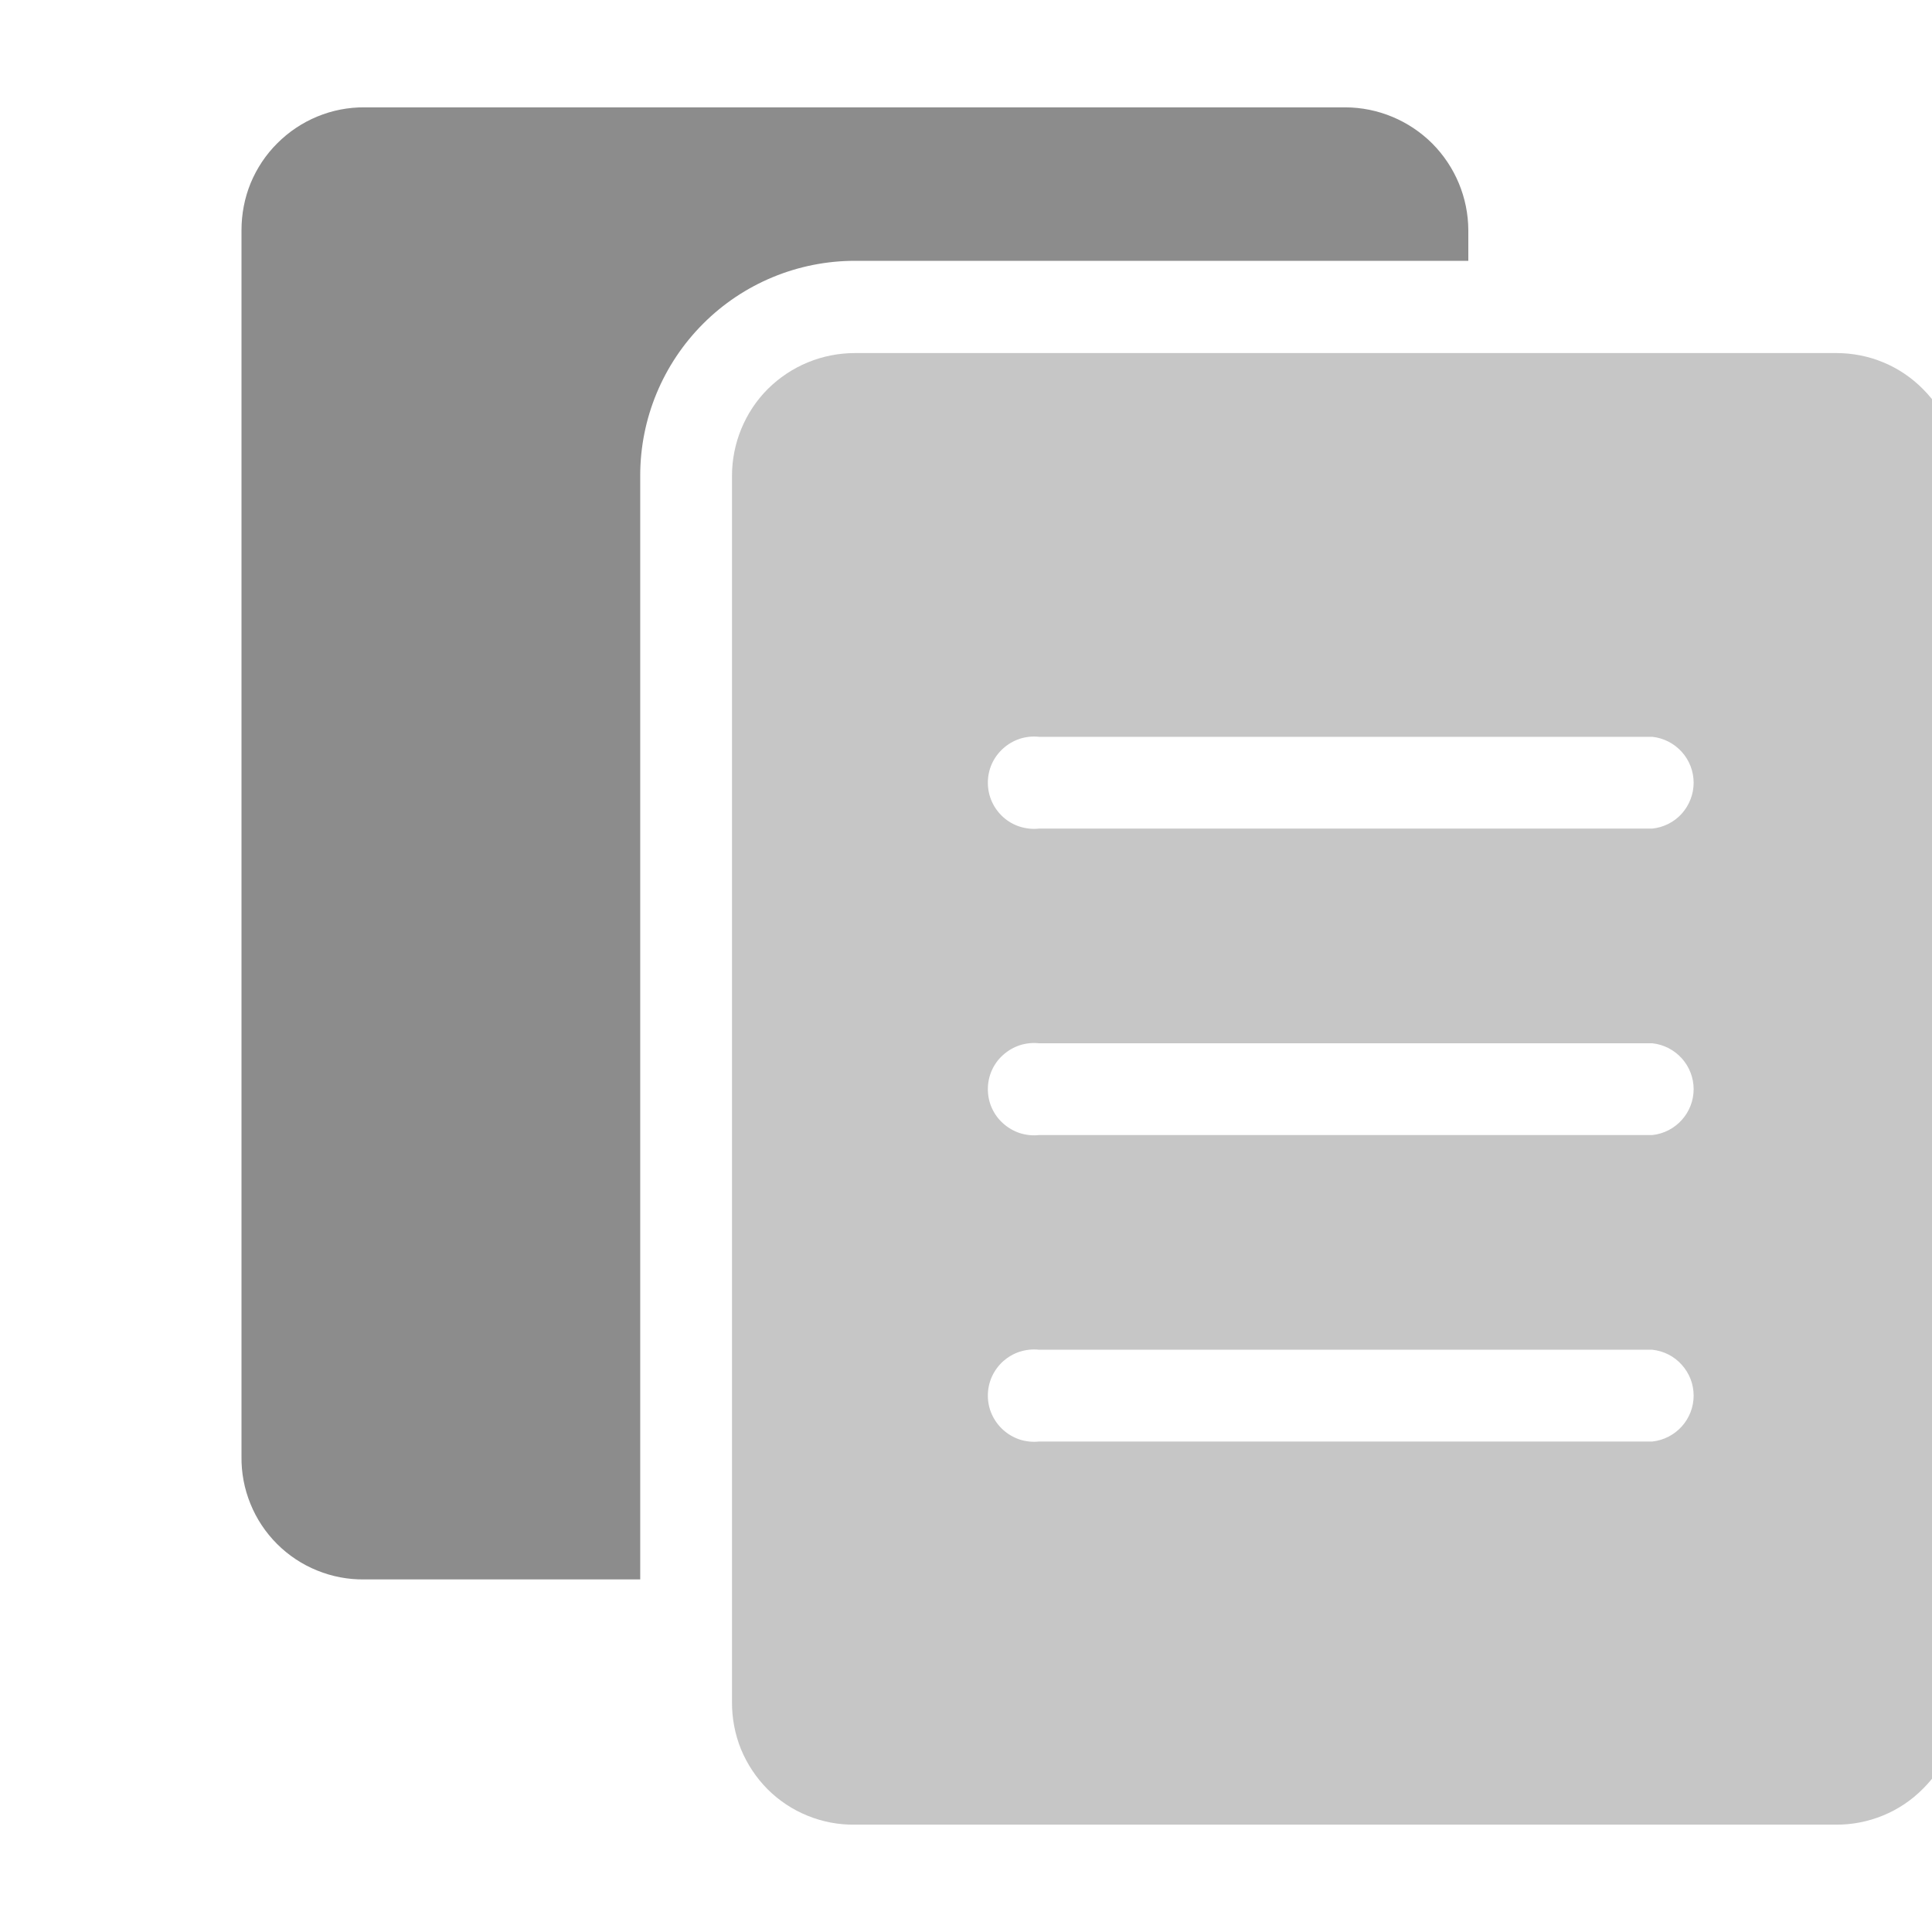 <svg width="16" height="16" viewBox="0 0 16 16" fill="none" xmlns="http://www.w3.org/2000/svg">
<g clip-path="url(#clip0_593_8636)">
<path fill-rule="evenodd" clip-rule="evenodd" d="M12.16 1.907V2.16H7.08C6.609 2.16 6.156 2.347 5.823 2.681C5.49 3.014 5.302 3.466 5.302 3.938V13.08H3.018C2.884 13.082 2.751 13.057 2.626 13.006C2.502 12.956 2.389 12.881 2.294 12.786C2.199 12.691 2.124 12.578 2.074 12.454C2.023 12.329 1.998 12.196 2 12.062V1.907C2 1.773 2.025 1.64 2.076 1.516C2.127 1.393 2.202 1.28 2.297 1.186C2.392 1.091 2.504 1.016 2.628 0.965C2.751 0.914 2.884 0.888 3.018 0.889H11.142C11.412 0.89 11.67 0.998 11.861 1.188C12.051 1.379 12.159 1.637 12.16 1.907Z" fill="#8C8C8C"/>
<path fill-rule="evenodd" clip-rule="evenodd" d="M15.925 3.222C15.831 3.127 15.72 3.052 15.597 3.001C15.474 2.95 15.342 2.924 15.209 2.924H7.08C6.946 2.924 6.814 2.95 6.69 3.001C6.566 3.052 6.454 3.127 6.359 3.221C6.264 3.316 6.19 3.428 6.139 3.552C6.088 3.676 6.062 3.808 6.062 3.942V14.093C6.061 14.227 6.086 14.361 6.136 14.485C6.187 14.609 6.262 14.722 6.356 14.817C6.451 14.912 6.564 14.987 6.688 15.037C6.813 15.088 6.946 15.113 7.08 15.111H15.204C15.338 15.112 15.471 15.086 15.595 15.035C15.719 14.984 15.831 14.909 15.925 14.814C16.02 14.72 16.095 14.607 16.146 14.483C16.197 14.36 16.223 14.227 16.222 14.093V3.938C16.223 3.805 16.197 3.673 16.146 3.55C16.094 3.427 16.019 3.316 15.925 3.222ZM13.702 11.938H8.605C8.551 11.944 8.497 11.938 8.446 11.922C8.395 11.905 8.348 11.878 8.308 11.842C8.268 11.806 8.236 11.762 8.214 11.713C8.192 11.665 8.181 11.611 8.181 11.558C8.181 11.504 8.192 11.451 8.214 11.402C8.236 11.353 8.268 11.309 8.308 11.273C8.348 11.238 8.395 11.21 8.446 11.194C8.497 11.178 8.551 11.172 8.605 11.178H13.684C13.778 11.188 13.865 11.232 13.928 11.303C13.991 11.373 14.026 11.463 14.026 11.558C14.026 11.652 13.991 11.743 13.928 11.813C13.865 11.883 13.778 11.928 13.684 11.938H13.702ZM13.702 9.4H8.605C8.551 9.406 8.497 9.4 8.446 9.384C8.395 9.367 8.348 9.34 8.308 9.304C8.268 9.269 8.236 9.225 8.214 9.176C8.192 9.127 8.181 9.074 8.181 9.02C8.181 8.966 8.192 8.913 8.214 8.864C8.236 8.815 8.268 8.771 8.308 8.736C8.348 8.7 8.395 8.673 8.446 8.656C8.497 8.64 8.551 8.634 8.605 8.64H13.684C13.778 8.65 13.865 8.695 13.928 8.765C13.991 8.835 14.026 8.926 14.026 9.02C14.026 9.114 13.991 9.205 13.928 9.275C13.865 9.345 13.778 9.39 13.684 9.4H13.702ZM13.702 6.862H8.605C8.551 6.868 8.497 6.862 8.446 6.846C8.395 6.83 8.348 6.803 8.308 6.767C8.268 6.731 8.236 6.687 8.214 6.638C8.192 6.589 8.181 6.536 8.181 6.482C8.181 6.429 8.192 6.375 8.214 6.326C8.236 6.277 8.268 6.234 8.308 6.198C8.348 6.162 8.395 6.135 8.446 6.118C8.497 6.102 8.551 6.096 8.605 6.102H13.684C13.778 6.112 13.865 6.157 13.928 6.227C13.991 6.297 14.026 6.388 14.026 6.482C14.026 6.576 13.991 6.667 13.928 6.738C13.865 6.808 13.778 6.852 13.684 6.862H13.702Z" fill="#C6C6C6"/>
</g>
<defs>
<clipPath id="clip0_593_8636">
<rect width="16" height="16" fill="white"/>
</clipPath>
</defs>
</svg>
